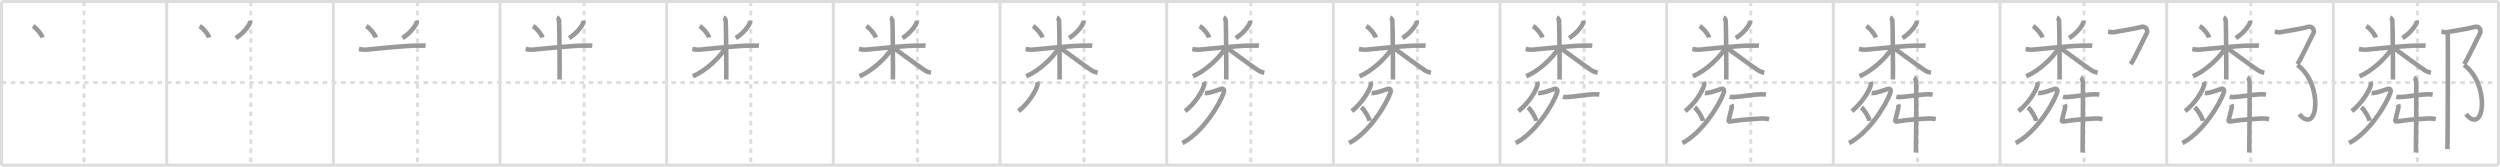 <svg width="1635px" height="109px" viewBox="0 0 1635 109" xmlns="http://www.w3.org/2000/svg" xmlns:xlink="http://www.w3.org/1999/xlink" xml:space="preserve" version="1.1" baseProfile="full">
<line x1="1" y1="1" x2="1634" y2="1" style="stroke:#ddd;stroke-width:2"></line>
<line x1="1" y1="1" x2="1" y2="108" style="stroke:#ddd;stroke-width:2"></line>
<line x1="1" y1="108" x2="1634" y2="108" style="stroke:#ddd;stroke-width:2"></line>
<line x1="1634" y1="1" x2="1634" y2="108" style="stroke:#ddd;stroke-width:2"></line>
<line x1="109" y1="1" x2="109" y2="108" style="stroke:#ddd;stroke-width:2"></line>
<line x1="218" y1="1" x2="218" y2="108" style="stroke:#ddd;stroke-width:2"></line>
<line x1="327" y1="1" x2="327" y2="108" style="stroke:#ddd;stroke-width:2"></line>
<line x1="436" y1="1" x2="436" y2="108" style="stroke:#ddd;stroke-width:2"></line>
<line x1="545" y1="1" x2="545" y2="108" style="stroke:#ddd;stroke-width:2"></line>
<line x1="654" y1="1" x2="654" y2="108" style="stroke:#ddd;stroke-width:2"></line>
<line x1="763" y1="1" x2="763" y2="108" style="stroke:#ddd;stroke-width:2"></line>
<line x1="872" y1="1" x2="872" y2="108" style="stroke:#ddd;stroke-width:2"></line>
<line x1="981" y1="1" x2="981" y2="108" style="stroke:#ddd;stroke-width:2"></line>
<line x1="1090" y1="1" x2="1090" y2="108" style="stroke:#ddd;stroke-width:2"></line>
<line x1="1199" y1="1" x2="1199" y2="108" style="stroke:#ddd;stroke-width:2"></line>
<line x1="1308" y1="1" x2="1308" y2="108" style="stroke:#ddd;stroke-width:2"></line>
<line x1="1417" y1="1" x2="1417" y2="108" style="stroke:#ddd;stroke-width:2"></line>
<line x1="1526" y1="1" x2="1526" y2="108" style="stroke:#ddd;stroke-width:2"></line>
<line x1="1" y1="54" x2="1634" y2="54" style="stroke:#ddd;stroke-width:2;stroke-dasharray:3 3"></line>
<line x1="55" y1="1" x2="55" y2="108" style="stroke:#ddd;stroke-width:2;stroke-dasharray:3 3"></line>
<line x1="164" y1="1" x2="164" y2="108" style="stroke:#ddd;stroke-width:2;stroke-dasharray:3 3"></line>
<line x1="273" y1="1" x2="273" y2="108" style="stroke:#ddd;stroke-width:2;stroke-dasharray:3 3"></line>
<line x1="382" y1="1" x2="382" y2="108" style="stroke:#ddd;stroke-width:2;stroke-dasharray:3 3"></line>
<line x1="491" y1="1" x2="491" y2="108" style="stroke:#ddd;stroke-width:2;stroke-dasharray:3 3"></line>
<line x1="600" y1="1" x2="600" y2="108" style="stroke:#ddd;stroke-width:2;stroke-dasharray:3 3"></line>
<line x1="709" y1="1" x2="709" y2="108" style="stroke:#ddd;stroke-width:2;stroke-dasharray:3 3"></line>
<line x1="818" y1="1" x2="818" y2="108" style="stroke:#ddd;stroke-width:2;stroke-dasharray:3 3"></line>
<line x1="927" y1="1" x2="927" y2="108" style="stroke:#ddd;stroke-width:2;stroke-dasharray:3 3"></line>
<line x1="1036" y1="1" x2="1036" y2="108" style="stroke:#ddd;stroke-width:2;stroke-dasharray:3 3"></line>
<line x1="1145" y1="1" x2="1145" y2="108" style="stroke:#ddd;stroke-width:2;stroke-dasharray:3 3"></line>
<line x1="1254" y1="1" x2="1254" y2="108" style="stroke:#ddd;stroke-width:2;stroke-dasharray:3 3"></line>
<line x1="1363" y1="1" x2="1363" y2="108" style="stroke:#ddd;stroke-width:2;stroke-dasharray:3 3"></line>
<line x1="1472" y1="1" x2="1472" y2="108" style="stroke:#ddd;stroke-width:2;stroke-dasharray:3 3"></line>
<line x1="1581" y1="1" x2="1581" y2="108" style="stroke:#ddd;stroke-width:2;stroke-dasharray:3 3"></line>
<path d="M21.59,17.03c2.24,1.4,5.61,5.35,6.17,7.52" style="fill:none;stroke:#999;stroke-width:3"></path>

<path d="M130.59,17.03c2.24,1.4,5.61,5.35,6.17,7.52" style="fill:none;stroke:#999;stroke-width:3"></path>
<path d="M163.59,13.5c0.02,0.27,0.05,0.69-0.05,1.08c-0.64,2.27-4.3,7.25-9.32,10.3" style="fill:none;stroke:#999;stroke-width:3"></path>

<path d="M239.59,17.03c2.24,1.4,5.61,5.35,6.17,7.52" style="fill:none;stroke:#999;stroke-width:3"></path>
<path d="M272.59,13.5c0.02,0.27,0.05,0.69-0.05,1.08c-0.64,2.27-4.3,7.25-9.32,10.3" style="fill:none;stroke:#999;stroke-width:3"></path>
<path d="M234.75,32.02c0.74,0.15,2.72,0.6,4.69,0.45c6.31-0.47,26.59-2.91,35.22-2.61c1.97,0.07,2.46-0.15,3.7,0" style="fill:none;stroke:#999;stroke-width:3"></path>

<path d="M348.59,17.03c2.24,1.4,5.61,5.35,6.17,7.52" style="fill:none;stroke:#999;stroke-width:3"></path>
<path d="M381.59,13.5c0.02,0.27,0.05,0.69-0.05,1.08c-0.64,2.27-4.3,7.25-9.32,10.3" style="fill:none;stroke:#999;stroke-width:3"></path>
<path d="M343.75,32.02c0.74,0.15,2.72,0.6,4.69,0.45c6.31-0.47,26.59-2.91,35.22-2.61c1.97,0.07,2.46-0.15,3.7,0" style="fill:none;stroke:#999;stroke-width:3"></path>
<path d="M364.15,11.5c0.82,0.3,1.32,1.35,1.48,1.96c0.16,0.6,0.5,34.78,0.33,38.54" style="fill:none;stroke:#999;stroke-width:3"></path>

<path d="M457.59,17.03c2.24,1.4,5.61,5.35,6.17,7.52" style="fill:none;stroke:#999;stroke-width:3"></path>
<path d="M490.59,13.5c0.02,0.27,0.05,0.69-0.05,1.08c-0.64,2.27-4.3,7.25-9.32,10.3" style="fill:none;stroke:#999;stroke-width:3"></path>
<path d="M452.75,32.02c0.74,0.15,2.72,0.6,4.69,0.45c6.31-0.47,26.59-2.91,35.22-2.61c1.97,0.07,2.46-0.15,3.7,0" style="fill:none;stroke:#999;stroke-width:3"></path>
<path d="M473.15,11.5c0.82,0.3,1.32,1.35,1.48,1.96c0.16,0.6,0.5,34.78,0.33,38.54" style="fill:none;stroke:#999;stroke-width:3"></path>
<path d="M474.15,31.81c-3.7,6.06-12.7,14.57-21.02,18.07" style="fill:none;stroke:#999;stroke-width:3"></path>

<path d="M566.59,17.03c2.24,1.4,5.61,5.35,6.17,7.52" style="fill:none;stroke:#999;stroke-width:3"></path>
<path d="M599.59,13.5c0.02,0.27,0.05,0.69-0.05,1.08c-0.64,2.27-4.3,7.25-9.32,10.3" style="fill:none;stroke:#999;stroke-width:3"></path>
<path d="M561.75,32.02c0.74,0.15,2.72,0.6,4.69,0.45c6.31-0.47,26.59-2.91,35.22-2.61c1.97,0.07,2.46-0.15,3.7,0" style="fill:none;stroke:#999;stroke-width:3"></path>
<path d="M582.15,11.5c0.82,0.3,1.32,1.35,1.48,1.96c0.16,0.6,0.5,34.78,0.33,38.54" style="fill:none;stroke:#999;stroke-width:3"></path>
<path d="M583.15,31.81c-3.7,6.06-12.7,14.57-21.02,18.07" style="fill:none;stroke:#999;stroke-width:3"></path>
<path d="M584.27,31.21c3.73,2.58,16.61,12.3,20.67,14.84c1.37,0.86,2.55,1.23,3.93,1.48" style="fill:none;stroke:#999;stroke-width:3"></path>

<path d="M675.59,17.03c2.24,1.4,5.61,5.35,6.17,7.52" style="fill:none;stroke:#999;stroke-width:3"></path>
<path d="M708.59,13.5c0.02,0.27,0.05,0.69-0.05,1.08c-0.64,2.27-4.3,7.25-9.32,10.3" style="fill:none;stroke:#999;stroke-width:3"></path>
<path d="M670.75,32.02c0.74,0.15,2.72,0.6,4.69,0.45c6.31-0.47,26.59-2.91,35.22-2.61c1.97,0.07,2.46-0.15,3.7,0" style="fill:none;stroke:#999;stroke-width:3"></path>
<path d="M691.15,11.5c0.82,0.3,1.32,1.35,1.48,1.96c0.16,0.6,0.5,34.78,0.33,38.54" style="fill:none;stroke:#999;stroke-width:3"></path>
<path d="M692.15,31.81c-3.7,6.06-12.7,14.57-21.02,18.07" style="fill:none;stroke:#999;stroke-width:3"></path>
<path d="M693.27,31.21c3.73,2.58,16.61,12.3,20.67,14.84c1.37,0.86,2.55,1.23,3.93,1.48" style="fill:none;stroke:#999;stroke-width:3"></path>
<path d="M678.28,53.56c0.13,0.33,0.39,1.29,0.25,1.94c-0.83,3.82-5.91,12.06-12.43,17.18" style="fill:none;stroke:#999;stroke-width:3"></path>

<path d="M784.59,17.03c2.24,1.4,5.61,5.35,6.17,7.52" style="fill:none;stroke:#999;stroke-width:3"></path>
<path d="M817.59,13.5c0.02,0.27,0.05,0.69-0.05,1.08c-0.64,2.27-4.3,7.25-9.32,10.3" style="fill:none;stroke:#999;stroke-width:3"></path>
<path d="M779.75,32.02c0.74,0.15,2.72,0.6,4.69,0.45c6.31-0.47,26.59-2.91,35.22-2.61c1.97,0.07,2.46-0.15,3.7,0" style="fill:none;stroke:#999;stroke-width:3"></path>
<path d="M800.15,11.5c0.82,0.3,1.32,1.35,1.48,1.96c0.16,0.6,0.5,34.78,0.33,38.54" style="fill:none;stroke:#999;stroke-width:3"></path>
<path d="M801.15,31.81c-3.7,6.06-12.7,14.57-21.02,18.07" style="fill:none;stroke:#999;stroke-width:3"></path>
<path d="M802.27,31.21c3.73,2.58,16.61,12.3,20.67,14.84c1.37,0.86,2.55,1.23,3.93,1.48" style="fill:none;stroke:#999;stroke-width:3"></path>
<path d="M787.28,53.56c0.13,0.33,0.39,1.29,0.25,1.94c-0.83,3.82-5.91,12.06-12.43,17.18" style="fill:none;stroke:#999;stroke-width:3"></path>
<path d="M787.99,60.86c0.21,0.03,1.11,0,1.72-0.08c1.98-0.26,5.99-1.52,8.64-2.53c1.9-0.73,2.5,0.64,2,2.17c-2.72,8.36-14.59,26.84-27.09,33.12" style="fill:none;stroke:#999;stroke-width:3"></path>

<path d="M893.59,17.03c2.24,1.4,5.61,5.35,6.17,7.52" style="fill:none;stroke:#999;stroke-width:3"></path>
<path d="M926.59,13.5c0.02,0.27,0.05,0.69-0.05,1.08c-0.64,2.27-4.3,7.25-9.32,10.3" style="fill:none;stroke:#999;stroke-width:3"></path>
<path d="M888.75,32.02c0.74,0.15,2.72,0.6,4.69,0.45c6.31-0.47,26.59-2.91,35.22-2.61c1.97,0.07,2.46-0.15,3.7,0" style="fill:none;stroke:#999;stroke-width:3"></path>
<path d="M909.15,11.5c0.82,0.3,1.32,1.35,1.48,1.96c0.16,0.6,0.5,34.78,0.33,38.54" style="fill:none;stroke:#999;stroke-width:3"></path>
<path d="M910.15,31.81c-3.7,6.06-12.7,14.57-21.02,18.07" style="fill:none;stroke:#999;stroke-width:3"></path>
<path d="M911.27,31.21c3.73,2.58,16.61,12.3,20.67,14.84c1.37,0.86,2.55,1.23,3.93,1.48" style="fill:none;stroke:#999;stroke-width:3"></path>
<path d="M896.28,53.56c0.13,0.33,0.39,1.29,0.25,1.94c-0.83,3.82-5.91,12.06-12.43,17.18" style="fill:none;stroke:#999;stroke-width:3"></path>
<path d="M896.99,60.86c0.21,0.03,1.11,0,1.72-0.08c1.98-0.26,5.99-1.52,8.64-2.53c1.9-0.73,2.5,0.64,2,2.17c-2.72,8.36-14.59,26.84-27.09,33.12" style="fill:none;stroke:#999;stroke-width:3"></path>
<path d="M890.32,70.19c1.9,1.56,4.91,6.43,5.38,8.86" style="fill:none;stroke:#999;stroke-width:3"></path>

<path d="M1002.59,17.03c2.24,1.4,5.61,5.35,6.17,7.52" style="fill:none;stroke:#999;stroke-width:3"></path>
<path d="M1035.59,13.5c0.02,0.27,0.05,0.69-0.05,1.08c-0.64,2.27-4.3,7.25-9.32,10.3" style="fill:none;stroke:#999;stroke-width:3"></path>
<path d="M997.75,32.02c0.74,0.15,2.72,0.6,4.69,0.45c6.31-0.47,26.59-2.91,35.22-2.61c1.97,0.07,2.46-0.15,3.7,0" style="fill:none;stroke:#999;stroke-width:3"></path>
<path d="M1018.15,11.5c0.82,0.3,1.32,1.35,1.48,1.96c0.16,0.6,0.5,34.78,0.33,38.54" style="fill:none;stroke:#999;stroke-width:3"></path>
<path d="M1019.15,31.81c-3.7,6.06-12.7,14.57-21.02,18.07" style="fill:none;stroke:#999;stroke-width:3"></path>
<path d="M1020.27,31.21c3.73,2.58,16.61,12.3,20.67,14.84c1.37,0.86,2.55,1.23,3.93,1.48" style="fill:none;stroke:#999;stroke-width:3"></path>
<path d="M1005.28,53.56c0.13,0.33,0.39,1.29,0.25,1.94c-0.83,3.82-5.91,12.06-12.43,17.18" style="fill:none;stroke:#999;stroke-width:3"></path>
<path d="M1005.99,60.86c0.21,0.03,1.11,0,1.72-0.08c1.98-0.26,5.99-1.52,8.64-2.53c1.9-0.73,2.5,0.64,2,2.17c-2.72,8.36-14.59,26.84-27.09,33.12" style="fill:none;stroke:#999;stroke-width:3"></path>
<path d="M999.32,70.19c1.9,1.56,4.91,6.43,5.38,8.86" style="fill:none;stroke:#999;stroke-width:3"></path>
<path d="M1022.17,63.27c0.72,0.2,2.04,0.24,2.75,0.2c4.83-0.22,13.6-1.88,18.54-1.8c1.2,0.02,1.92,0.1,2.51,0.2" style="fill:none;stroke:#999;stroke-width:3"></path>

<path d="M1111.59,17.03c2.24,1.4,5.61,5.35,6.17,7.52" style="fill:none;stroke:#999;stroke-width:3"></path>
<path d="M1144.59,13.5c0.02,0.27,0.05,0.69-0.05,1.08c-0.64,2.27-4.3,7.25-9.32,10.3" style="fill:none;stroke:#999;stroke-width:3"></path>
<path d="M1106.75,32.02c0.74,0.15,2.72,0.6,4.69,0.45c6.31-0.47,26.59-2.91,35.22-2.61c1.97,0.07,2.46-0.15,3.7,0" style="fill:none;stroke:#999;stroke-width:3"></path>
<path d="M1127.15,11.5c0.82,0.3,1.32,1.35,1.48,1.96c0.16,0.6,0.5,34.78,0.33,38.54" style="fill:none;stroke:#999;stroke-width:3"></path>
<path d="M1128.15,31.81c-3.7,6.06-12.7,14.57-21.02,18.07" style="fill:none;stroke:#999;stroke-width:3"></path>
<path d="M1129.27,31.21c3.73,2.58,16.61,12.3,20.67,14.84c1.37,0.86,2.55,1.23,3.93,1.48" style="fill:none;stroke:#999;stroke-width:3"></path>
<path d="M1114.28,53.56c0.13,0.33,0.39,1.29,0.25,1.94c-0.83,3.82-5.91,12.06-12.43,17.18" style="fill:none;stroke:#999;stroke-width:3"></path>
<path d="M1114.99,60.86c0.21,0.03,1.11,0,1.72-0.08c1.98-0.26,5.99-1.52,8.64-2.53c1.9-0.73,2.5,0.64,2,2.17c-2.72,8.36-14.59,26.84-27.09,33.12" style="fill:none;stroke:#999;stroke-width:3"></path>
<path d="M1108.32,70.19c1.9,1.56,4.91,6.43,5.38,8.86" style="fill:none;stroke:#999;stroke-width:3"></path>
<path d="M1131.17,63.27c0.72,0.2,2.04,0.24,2.75,0.2c4.83-0.22,13.6-1.88,18.54-1.8c1.2,0.02,1.92,0.1,2.51,0.2" style="fill:none;stroke:#999;stroke-width:3"></path>
<path d="M1132.356,68.284C1132.717,69.159,1132.653,70.215,1132.356,71.2C1131.982,72.443,1131.271,75.948,1130.816,77.47C1130.244,79.36,1130.413,79.698,1132.28,79.36C1138.34,78.246,1149.118,77.628,1151.894,77.494C1153.603,77.406,1155.306,77.546,1156.997,77.908" style="fill:none;stroke:#999;stroke-width:3"></path>

<path d="M1220.59,17.03c2.24,1.4,5.61,5.35,6.17,7.52" style="fill:none;stroke:#999;stroke-width:3"></path>
<path d="M1253.59,13.5c0.02,0.27,0.05,0.69-0.05,1.08c-0.64,2.27-4.3,7.25-9.32,10.3" style="fill:none;stroke:#999;stroke-width:3"></path>
<path d="M1215.75,32.02c0.74,0.15,2.72,0.6,4.69,0.45c6.31-0.47,26.59-2.91,35.22-2.61c1.97,0.07,2.46-0.15,3.7,0" style="fill:none;stroke:#999;stroke-width:3"></path>
<path d="M1236.15,11.5c0.82,0.3,1.32,1.35,1.48,1.96c0.16,0.6,0.5,34.78,0.33,38.54" style="fill:none;stroke:#999;stroke-width:3"></path>
<path d="M1237.15,31.81c-3.7,6.06-12.7,14.57-21.02,18.07" style="fill:none;stroke:#999;stroke-width:3"></path>
<path d="M1238.27,31.21c3.73,2.58,16.61,12.3,20.67,14.84c1.37,0.86,2.55,1.23,3.93,1.48" style="fill:none;stroke:#999;stroke-width:3"></path>
<path d="M1223.28,53.56c0.13,0.33,0.39,1.29,0.25,1.94c-0.83,3.82-5.91,12.06-12.43,17.18" style="fill:none;stroke:#999;stroke-width:3"></path>
<path d="M1223.99,60.86c0.21,0.03,1.11,0,1.72-0.08c1.98-0.26,5.99-1.52,8.64-2.53c1.9-0.73,2.5,0.64,2,2.17c-2.72,8.36-14.59,26.84-27.09,33.12" style="fill:none;stroke:#999;stroke-width:3"></path>
<path d="M1217.32,70.19c1.9,1.56,4.91,6.43,5.38,8.86" style="fill:none;stroke:#999;stroke-width:3"></path>
<path d="M1240.17,63.27c0.72,0.2,2.04,0.24,2.75,0.2c4.83-0.22,13.6-1.88,18.54-1.8c1.2,0.02,1.92,0.1,2.51,0.2" style="fill:none;stroke:#999;stroke-width:3"></path>
<path d="M1241.356,68.284C1241.717,69.159,1241.653,70.215,1241.356,71.2C1240.982,72.443,1240.271,75.948,1239.816,77.47C1239.244,79.36,1239.413,79.698,1241.28,79.36C1247.34,78.246,1258.118,77.628,1260.894,77.494C1262.603,77.406,1264.306,77.546,1265.997,77.908" style="fill:none;stroke:#999;stroke-width:3"></path>
<path d="M1251.68,50.75c0.83,0.39,1.33,1.76,1.5,2.54c0.17,0.78,0,41.59-0.17,46.46" style="fill:none;stroke:#999;stroke-width:3"></path>

<path d="M1329.59,17.03c2.24,1.4,5.61,5.35,6.17,7.52" style="fill:none;stroke:#999;stroke-width:3"></path>
<path d="M1362.59,13.5c0.02,0.27,0.05,0.69-0.05,1.08c-0.64,2.27-4.3,7.25-9.32,10.3" style="fill:none;stroke:#999;stroke-width:3"></path>
<path d="M1324.75,32.02c0.74,0.15,2.72,0.6,4.69,0.45c6.31-0.47,26.59-2.91,35.22-2.61c1.97,0.07,2.46-0.15,3.7,0" style="fill:none;stroke:#999;stroke-width:3"></path>
<path d="M1345.15,11.5c0.82,0.3,1.32,1.35,1.48,1.96c0.16,0.6,0.5,34.78,0.33,38.54" style="fill:none;stroke:#999;stroke-width:3"></path>
<path d="M1346.15,31.81c-3.7,6.06-12.7,14.57-21.02,18.07" style="fill:none;stroke:#999;stroke-width:3"></path>
<path d="M1347.27,31.21c3.73,2.58,16.61,12.3,20.67,14.84c1.37,0.86,2.55,1.23,3.93,1.48" style="fill:none;stroke:#999;stroke-width:3"></path>
<path d="M1332.28,53.56c0.13,0.33,0.39,1.29,0.25,1.94c-0.83,3.82-5.91,12.06-12.43,17.18" style="fill:none;stroke:#999;stroke-width:3"></path>
<path d="M1332.99,60.86c0.21,0.03,1.11,0,1.72-0.08c1.98-0.26,5.99-1.52,8.64-2.53c1.9-0.73,2.5,0.64,2,2.17c-2.72,8.36-14.59,26.84-27.09,33.12" style="fill:none;stroke:#999;stroke-width:3"></path>
<path d="M1326.32,70.19c1.9,1.56,4.91,6.43,5.38,8.86" style="fill:none;stroke:#999;stroke-width:3"></path>
<path d="M1349.17,63.27c0.72,0.2,2.04,0.24,2.75,0.2c4.83-0.22,13.6-1.88,18.54-1.8c1.2,0.02,1.92,0.1,2.51,0.2" style="fill:none;stroke:#999;stroke-width:3"></path>
<path d="M1350.356,68.284C1350.717,69.159,1350.653,70.215,1350.356,71.2C1349.982,72.443,1349.271,75.948,1348.816,77.47C1348.244,79.36,1348.413,79.698,1350.28,79.36C1356.34,78.246,1367.118,77.628,1369.894,77.494C1371.603,77.406,1373.306,77.546,1374.997,77.908" style="fill:none;stroke:#999;stroke-width:3"></path>
<path d="M1360.68,50.75c0.83,0.39,1.33,1.76,1.5,2.54c0.17,0.78,0,41.59-0.17,46.46" style="fill:none;stroke:#999;stroke-width:3"></path>
<path d="M1378.67,20.67c0.83,0.08,2.32,0.62,3.4,0.44c4.63-0.81,15.67-2.62,18.1-3.44c3-1,5,2,3.67,4.33c-1.33,2.33-8,16.67-10.33,20" style="fill:none;stroke:#999;stroke-width:3"></path>

<path d="M1438.59,17.03c2.24,1.4,5.61,5.35,6.17,7.52" style="fill:none;stroke:#999;stroke-width:3"></path>
<path d="M1471.59,13.5c0.02,0.27,0.05,0.69-0.05,1.08c-0.64,2.27-4.3,7.25-9.32,10.3" style="fill:none;stroke:#999;stroke-width:3"></path>
<path d="M1433.75,32.02c0.74,0.15,2.72,0.6,4.69,0.45c6.31-0.47,26.59-2.91,35.22-2.61c1.97,0.07,2.46-0.15,3.7,0" style="fill:none;stroke:#999;stroke-width:3"></path>
<path d="M1454.15,11.5c0.82,0.3,1.32,1.35,1.48,1.96c0.16,0.6,0.5,34.78,0.33,38.54" style="fill:none;stroke:#999;stroke-width:3"></path>
<path d="M1455.15,31.81c-3.7,6.06-12.7,14.57-21.02,18.07" style="fill:none;stroke:#999;stroke-width:3"></path>
<path d="M1456.27,31.21c3.73,2.58,16.61,12.3,20.67,14.84c1.37,0.86,2.55,1.23,3.93,1.48" style="fill:none;stroke:#999;stroke-width:3"></path>
<path d="M1441.28,53.56c0.13,0.33,0.39,1.29,0.25,1.94c-0.83,3.82-5.91,12.06-12.43,17.18" style="fill:none;stroke:#999;stroke-width:3"></path>
<path d="M1441.99,60.86c0.21,0.03,1.11,0,1.72-0.08c1.98-0.26,5.99-1.52,8.64-2.53c1.9-0.73,2.5,0.64,2,2.17c-2.72,8.36-14.59,26.84-27.09,33.12" style="fill:none;stroke:#999;stroke-width:3"></path>
<path d="M1435.32,70.19c1.9,1.56,4.91,6.43,5.38,8.86" style="fill:none;stroke:#999;stroke-width:3"></path>
<path d="M1458.17,63.27c0.72,0.2,2.04,0.24,2.75,0.2c4.83-0.22,13.6-1.88,18.54-1.8c1.2,0.02,1.92,0.1,2.51,0.2" style="fill:none;stroke:#999;stroke-width:3"></path>
<path d="M1459.356,68.284C1459.717,69.159,1459.653,70.215,1459.356,71.2C1458.982,72.443,1458.271,75.948,1457.816,77.47C1457.244,79.36,1457.413,79.698,1459.28,79.36C1465.34,78.246,1476.118,77.628,1478.894,77.494C1480.603,77.406,1482.306,77.546,1483.997,77.908" style="fill:none;stroke:#999;stroke-width:3"></path>
<path d="M1469.68,50.75c0.83,0.39,1.33,1.76,1.5,2.54c0.17,0.78,0,41.59-0.17,46.46" style="fill:none;stroke:#999;stroke-width:3"></path>
<path d="M1487.67,20.67c0.83,0.08,2.32,0.62,3.4,0.44c4.63-0.81,15.67-2.62,18.1-3.44c3-1,5,2,3.67,4.33c-1.33,2.33-8,16.67-10.33,20" style="fill:none;stroke:#999;stroke-width:3"></path>
<path d="M1502.5,42.5C1519.75,55,1516.0,89.25,1503.73,74.66" style="fill:none;stroke:#999;stroke-width:3"></path>

<path d="M1547.59,17.03c2.24,1.4,5.61,5.35,6.17,7.52" style="fill:none;stroke:#999;stroke-width:3"></path>
<path d="M1580.59,13.5c0.02,0.27,0.05,0.69-0.05,1.08c-0.64,2.27-4.3,7.25-9.32,10.3" style="fill:none;stroke:#999;stroke-width:3"></path>
<path d="M1542.75,32.02c0.74,0.15,2.72,0.6,4.69,0.45c6.31-0.47,26.59-2.91,35.22-2.61c1.97,0.07,2.46-0.15,3.7,0" style="fill:none;stroke:#999;stroke-width:3"></path>
<path d="M1563.15,11.5c0.82,0.3,1.32,1.35,1.48,1.96c0.16,0.6,0.5,34.78,0.33,38.54" style="fill:none;stroke:#999;stroke-width:3"></path>
<path d="M1564.15,31.81c-3.7,6.06-12.7,14.57-21.02,18.07" style="fill:none;stroke:#999;stroke-width:3"></path>
<path d="M1565.27,31.21c3.73,2.58,16.61,12.3,20.67,14.84c1.37,0.86,2.55,1.23,3.93,1.48" style="fill:none;stroke:#999;stroke-width:3"></path>
<path d="M1550.28,53.56c0.13,0.33,0.39,1.29,0.25,1.94c-0.83,3.82-5.91,12.06-12.43,17.18" style="fill:none;stroke:#999;stroke-width:3"></path>
<path d="M1550.99,60.86c0.21,0.03,1.11,0,1.72-0.08c1.98-0.26,5.99-1.52,8.64-2.53c1.9-0.73,2.5,0.64,2,2.17c-2.72,8.36-14.59,26.84-27.09,33.12" style="fill:none;stroke:#999;stroke-width:3"></path>
<path d="M1544.32,70.19c1.9,1.56,4.91,6.43,5.38,8.86" style="fill:none;stroke:#999;stroke-width:3"></path>
<path d="M1567.17,63.27c0.72,0.2,2.04,0.24,2.75,0.2c4.83-0.22,13.6-1.88,18.54-1.8c1.2,0.02,1.92,0.1,2.51,0.2" style="fill:none;stroke:#999;stroke-width:3"></path>
<path d="M1568.356,68.284C1568.717,69.159,1568.653,70.215,1568.356,71.2C1567.982,72.443,1567.271,75.948,1566.816,77.47C1566.244,79.36,1566.413,79.698,1568.28,79.36C1574.34,78.246,1585.118,77.628,1587.894,77.494C1589.603,77.406,1591.306,77.546,1592.997,77.908" style="fill:none;stroke:#999;stroke-width:3"></path>
<path d="M1578.68,50.75c0.83,0.39,1.33,1.76,1.5,2.54c0.17,0.78,0,41.59-0.17,46.46" style="fill:none;stroke:#999;stroke-width:3"></path>
<path d="M1596.67,20.67c0.83,0.08,2.32,0.62,3.4,0.44c4.63-0.81,15.67-2.62,18.1-3.44c3-1,5,2,3.67,4.33c-1.33,2.33-8,16.67-10.33,20" style="fill:none;stroke:#999;stroke-width:3"></path>
<path d="M1611.5,42.5C1628.75,55,1625.0,89.25,1612.73,74.66" style="fill:none;stroke:#999;stroke-width:3"></path>
<path d="M1600.83,21.5c0.22,1,0,69.75-0.22,76" style="fill:none;stroke:#999;stroke-width:3"></path>

</svg>